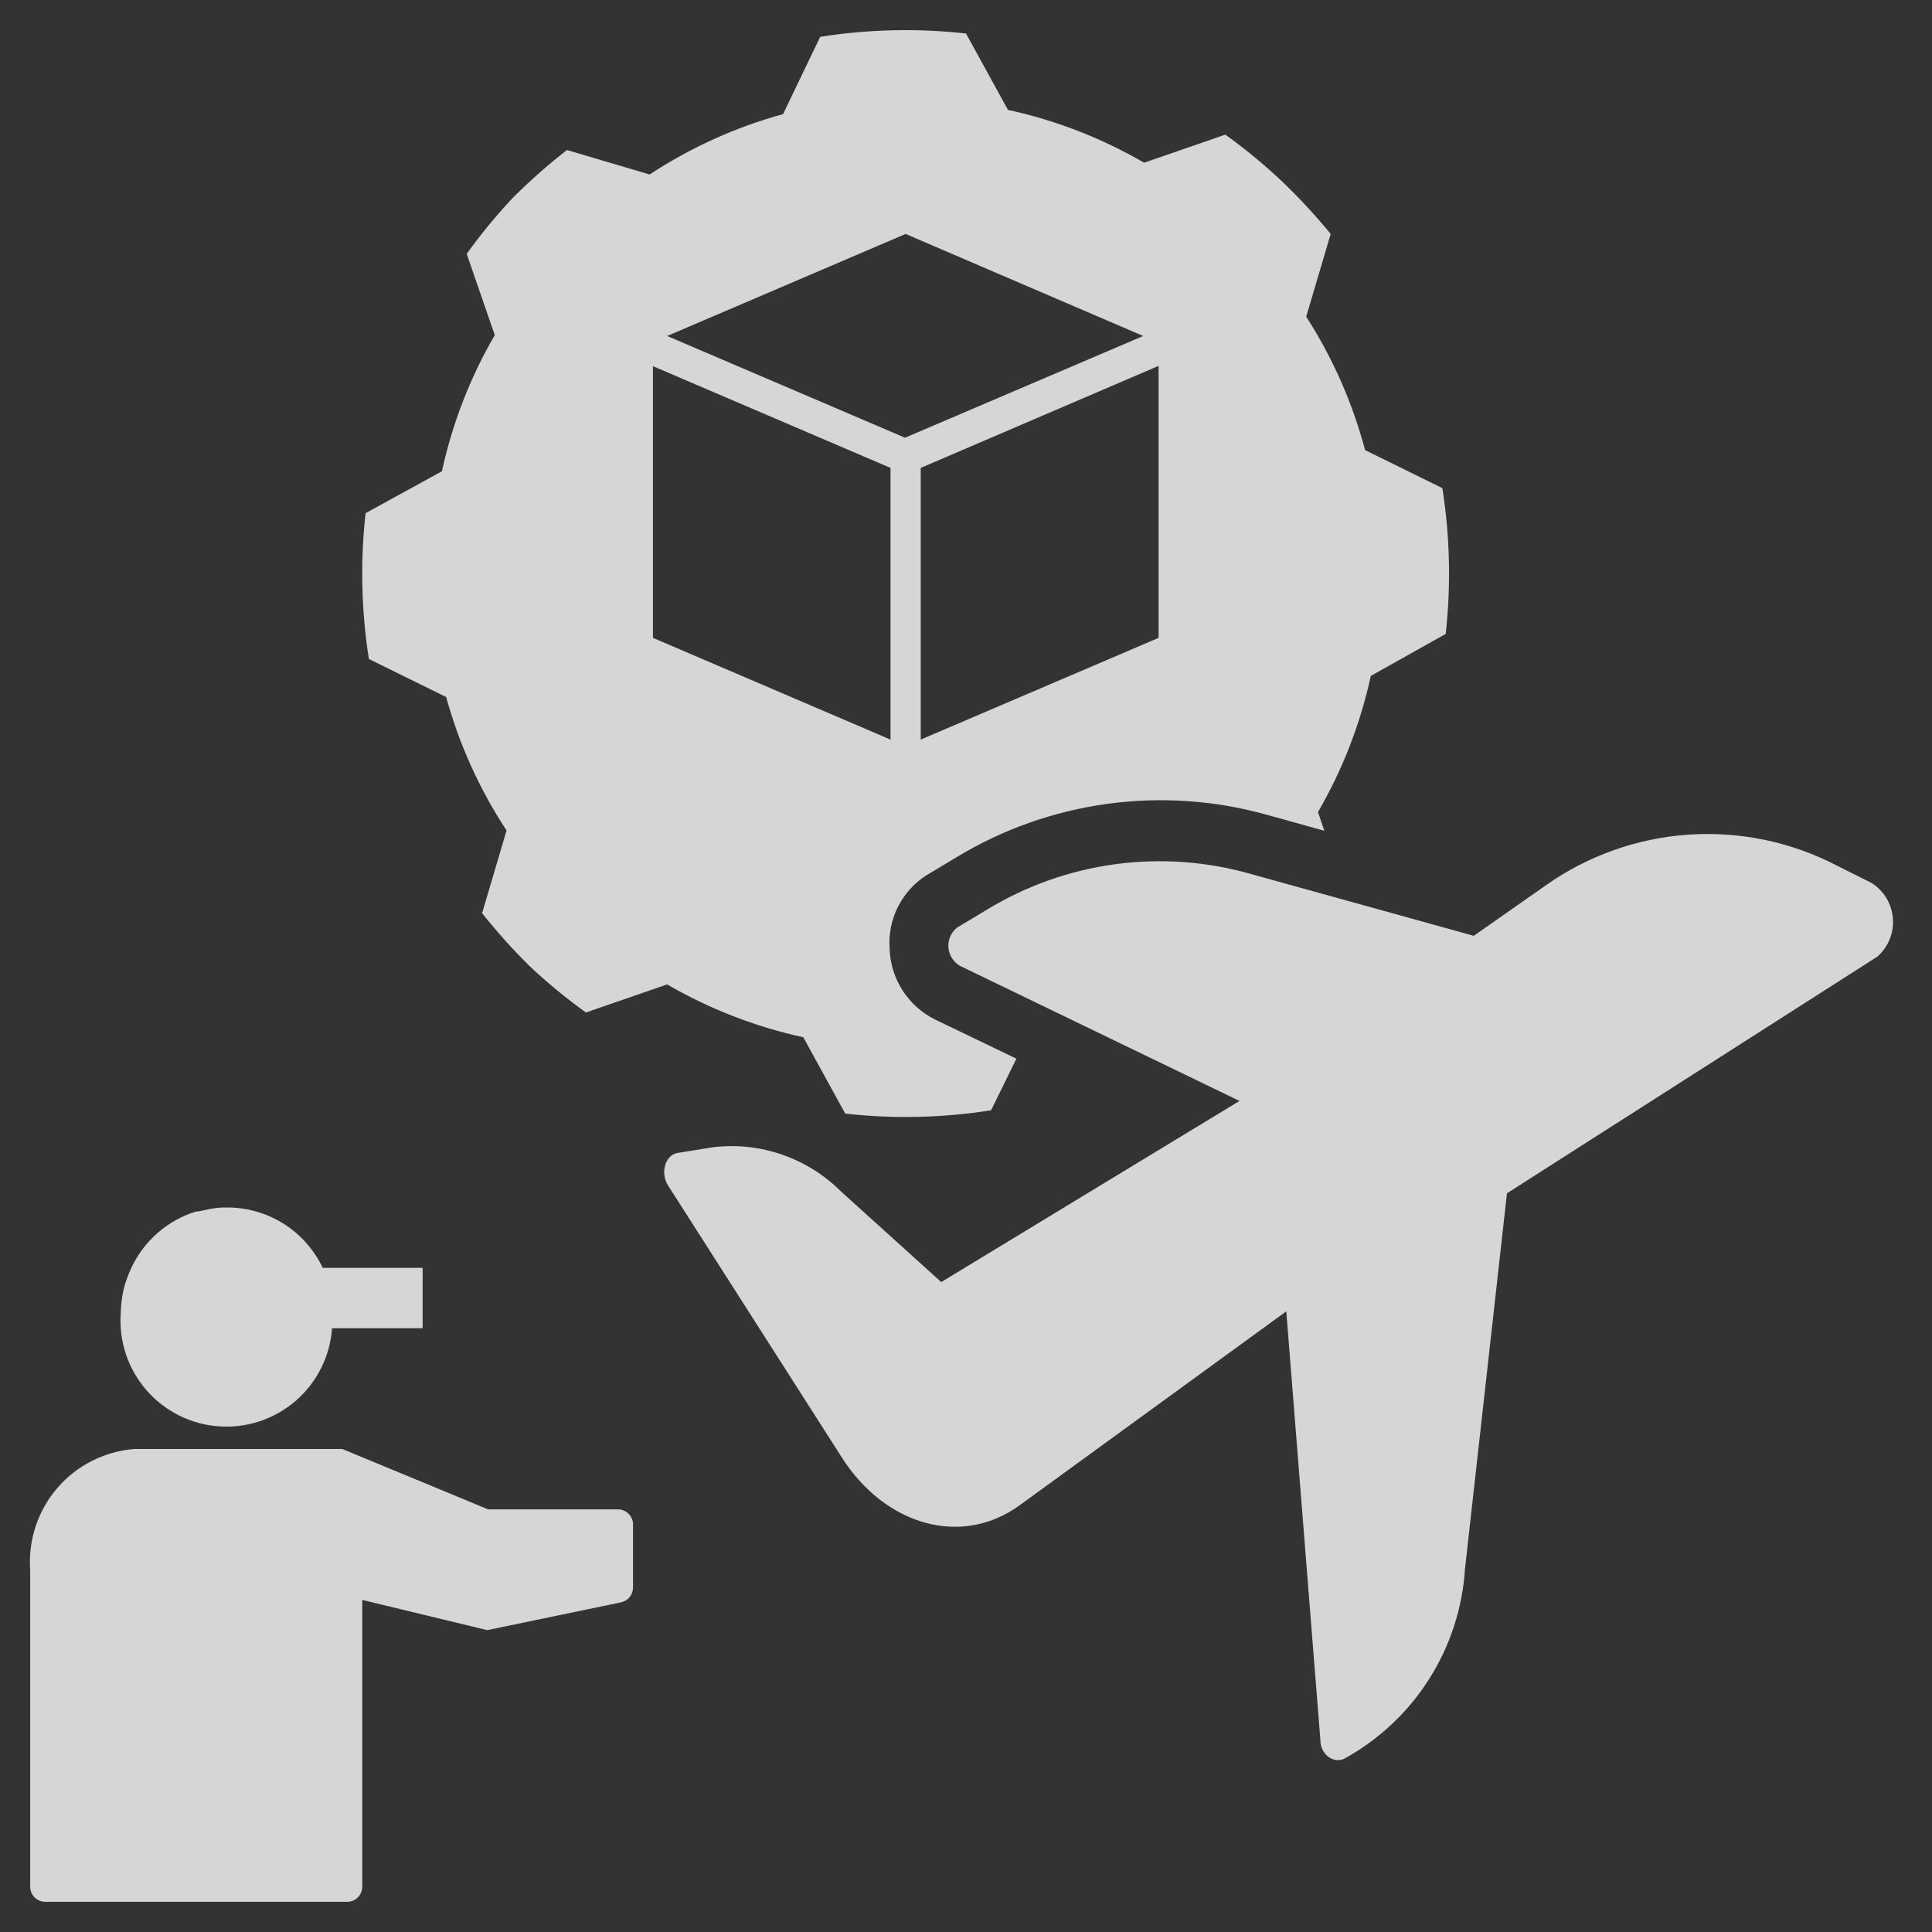 <svg width="64" height="64" viewBox="0 0 64 64" fill="none" xmlns="http://www.w3.org/2000/svg">
<rect x="0" y="0" width="64" height="64" fill="#333333" stroke="none"/>
<g opacity="0.8">
<path d="M62 29.25L60.88 28.69C59.362 27.894 57.654 27.533 55.943 27.648C54.233 27.763 52.588 28.348 51.19 29.34L48.82 31L41.43 28.95C39.972 28.535 38.444 28.425 36.942 28.628C35.44 28.831 33.995 29.342 32.7 30.13L31.7 30.73C31.602 30.809 31.526 30.911 31.477 31.027C31.427 31.143 31.407 31.269 31.418 31.394C31.429 31.52 31.471 31.64 31.539 31.746C31.607 31.852 31.7 31.939 31.81 32L41.06 36.47L31.18 42.47L27.86 39.47C27.314 38.924 26.652 38.508 25.923 38.254C25.194 37.999 24.417 37.913 23.65 38L22.46 38.19C22.04 38.25 21.86 38.85 22.13 39.27L27.88 48.27C29.33 50.55 31.88 51.27 33.81 49.84L42.61 43.44L43.74 57.65C43.74 58.12 44.18 58.43 44.53 58.26C45.672 57.633 46.638 56.728 47.337 55.628C48.036 54.529 48.447 53.27 48.53 51.97L49.92 39.53L62.19 31.69C62.368 31.533 62.508 31.337 62.597 31.117C62.686 30.897 62.723 30.659 62.705 30.423C62.686 30.186 62.613 29.957 62.491 29.753C62.368 29.55 62.2 29.377 62 29.25Z" fill="white"/>
<path d="M42.46 6C41.871 5.446 41.247 4.931 40.59 4.46L37.9 5.39C36.497 4.575 34.975 3.985 33.39 3.64L32 1.11C30.392 0.931 28.768 0.968 27.17 1.22L25.94 3.78C24.371 4.211 22.88 4.886 21.52 5.78L18.78 4.97C18.155 5.457 17.561 5.981 17 6.54C16.446 7.128 15.931 7.753 15.46 8.41L16.39 11.1C15.575 12.503 14.985 14.025 14.64 15.61L12.11 17C11.931 18.608 11.969 20.232 12.22 21.83L14.78 23.09C15.211 24.659 15.886 26.15 16.78 27.51L15.97 30.25C16.458 30.864 16.982 31.449 17.54 32C18.128 32.554 18.753 33.069 19.41 33.54L22.1 32.61C23.503 33.425 25.025 34.015 26.61 34.36L28 36.89C29.608 37.069 31.232 37.032 32.83 36.78L33.67 35.07L30.97 33.77C30.533 33.553 30.164 33.221 29.9 32.811C29.636 32.401 29.487 31.927 29.47 31.44C29.433 30.962 29.526 30.483 29.739 30.053C29.952 29.624 30.277 29.26 30.68 29L31.68 28.4C33.212 27.471 34.919 26.868 36.694 26.627C38.47 26.386 40.276 26.513 42 27L43.87 27.52L43.66 26.9C44.475 25.497 45.065 23.975 45.41 22.39L47.89 21C48.069 19.392 48.032 17.768 47.78 16.17L45.22 14.91C44.804 13.344 44.146 11.853 43.27 10.49L44.08 7.75C43.576 7.134 43.035 6.55 42.46 6ZM29.5 24.5L21.63 21.13V12.13L29.5 15.5V24.5ZM29.98 14.5L22.1 11.13L30 7.75L37.87 11.13L29.98 14.5ZM38.38 21.13L30.5 24.5V15.5L38.38 12.12V21.13Z" fill="white"/>
<path d="M20.5 50H16.17L11.34 48H4.45C3.464 48.077 2.548 48.54 1.901 49.289C1.255 50.039 0.931 51.013 1 52V62.5C1 62.633 1.053 62.76 1.147 62.854C1.24 62.947 1.367 63 1.5 63H11.5C11.633 63 11.76 62.947 11.854 62.854C11.947 62.76 12 62.633 12 62.5V53L16.14 54L20.57 53.08C20.683 53.057 20.785 52.996 20.857 52.906C20.93 52.817 20.97 52.705 20.97 52.59V50.5C20.97 50.372 20.922 50.25 20.834 50.157C20.747 50.064 20.627 50.008 20.5 50Z" fill="white"/>
<path d="M7.54 40H7.39C7.242 40.006 7.095 40.023 6.95 40.05L6.57 40.13H6.5C6.031 40.275 5.597 40.516 5.227 40.838C4.857 41.16 4.558 41.556 4.35 42C4.246 42.222 4.162 42.453 4.1 42.69C4.038 42.956 4.005 43.227 4 43.5C3.934 44.428 4.239 45.345 4.848 46.048C5.458 46.751 6.322 47.184 7.25 47.25C8.178 47.316 9.095 47.011 9.798 46.402C10.501 45.792 10.934 44.928 11 44H14V42H10.69C10.408 41.403 9.962 40.898 9.405 40.544C8.847 40.19 8.2 40.001 7.54 40Z" fill="white"/>
</g>
</svg>
